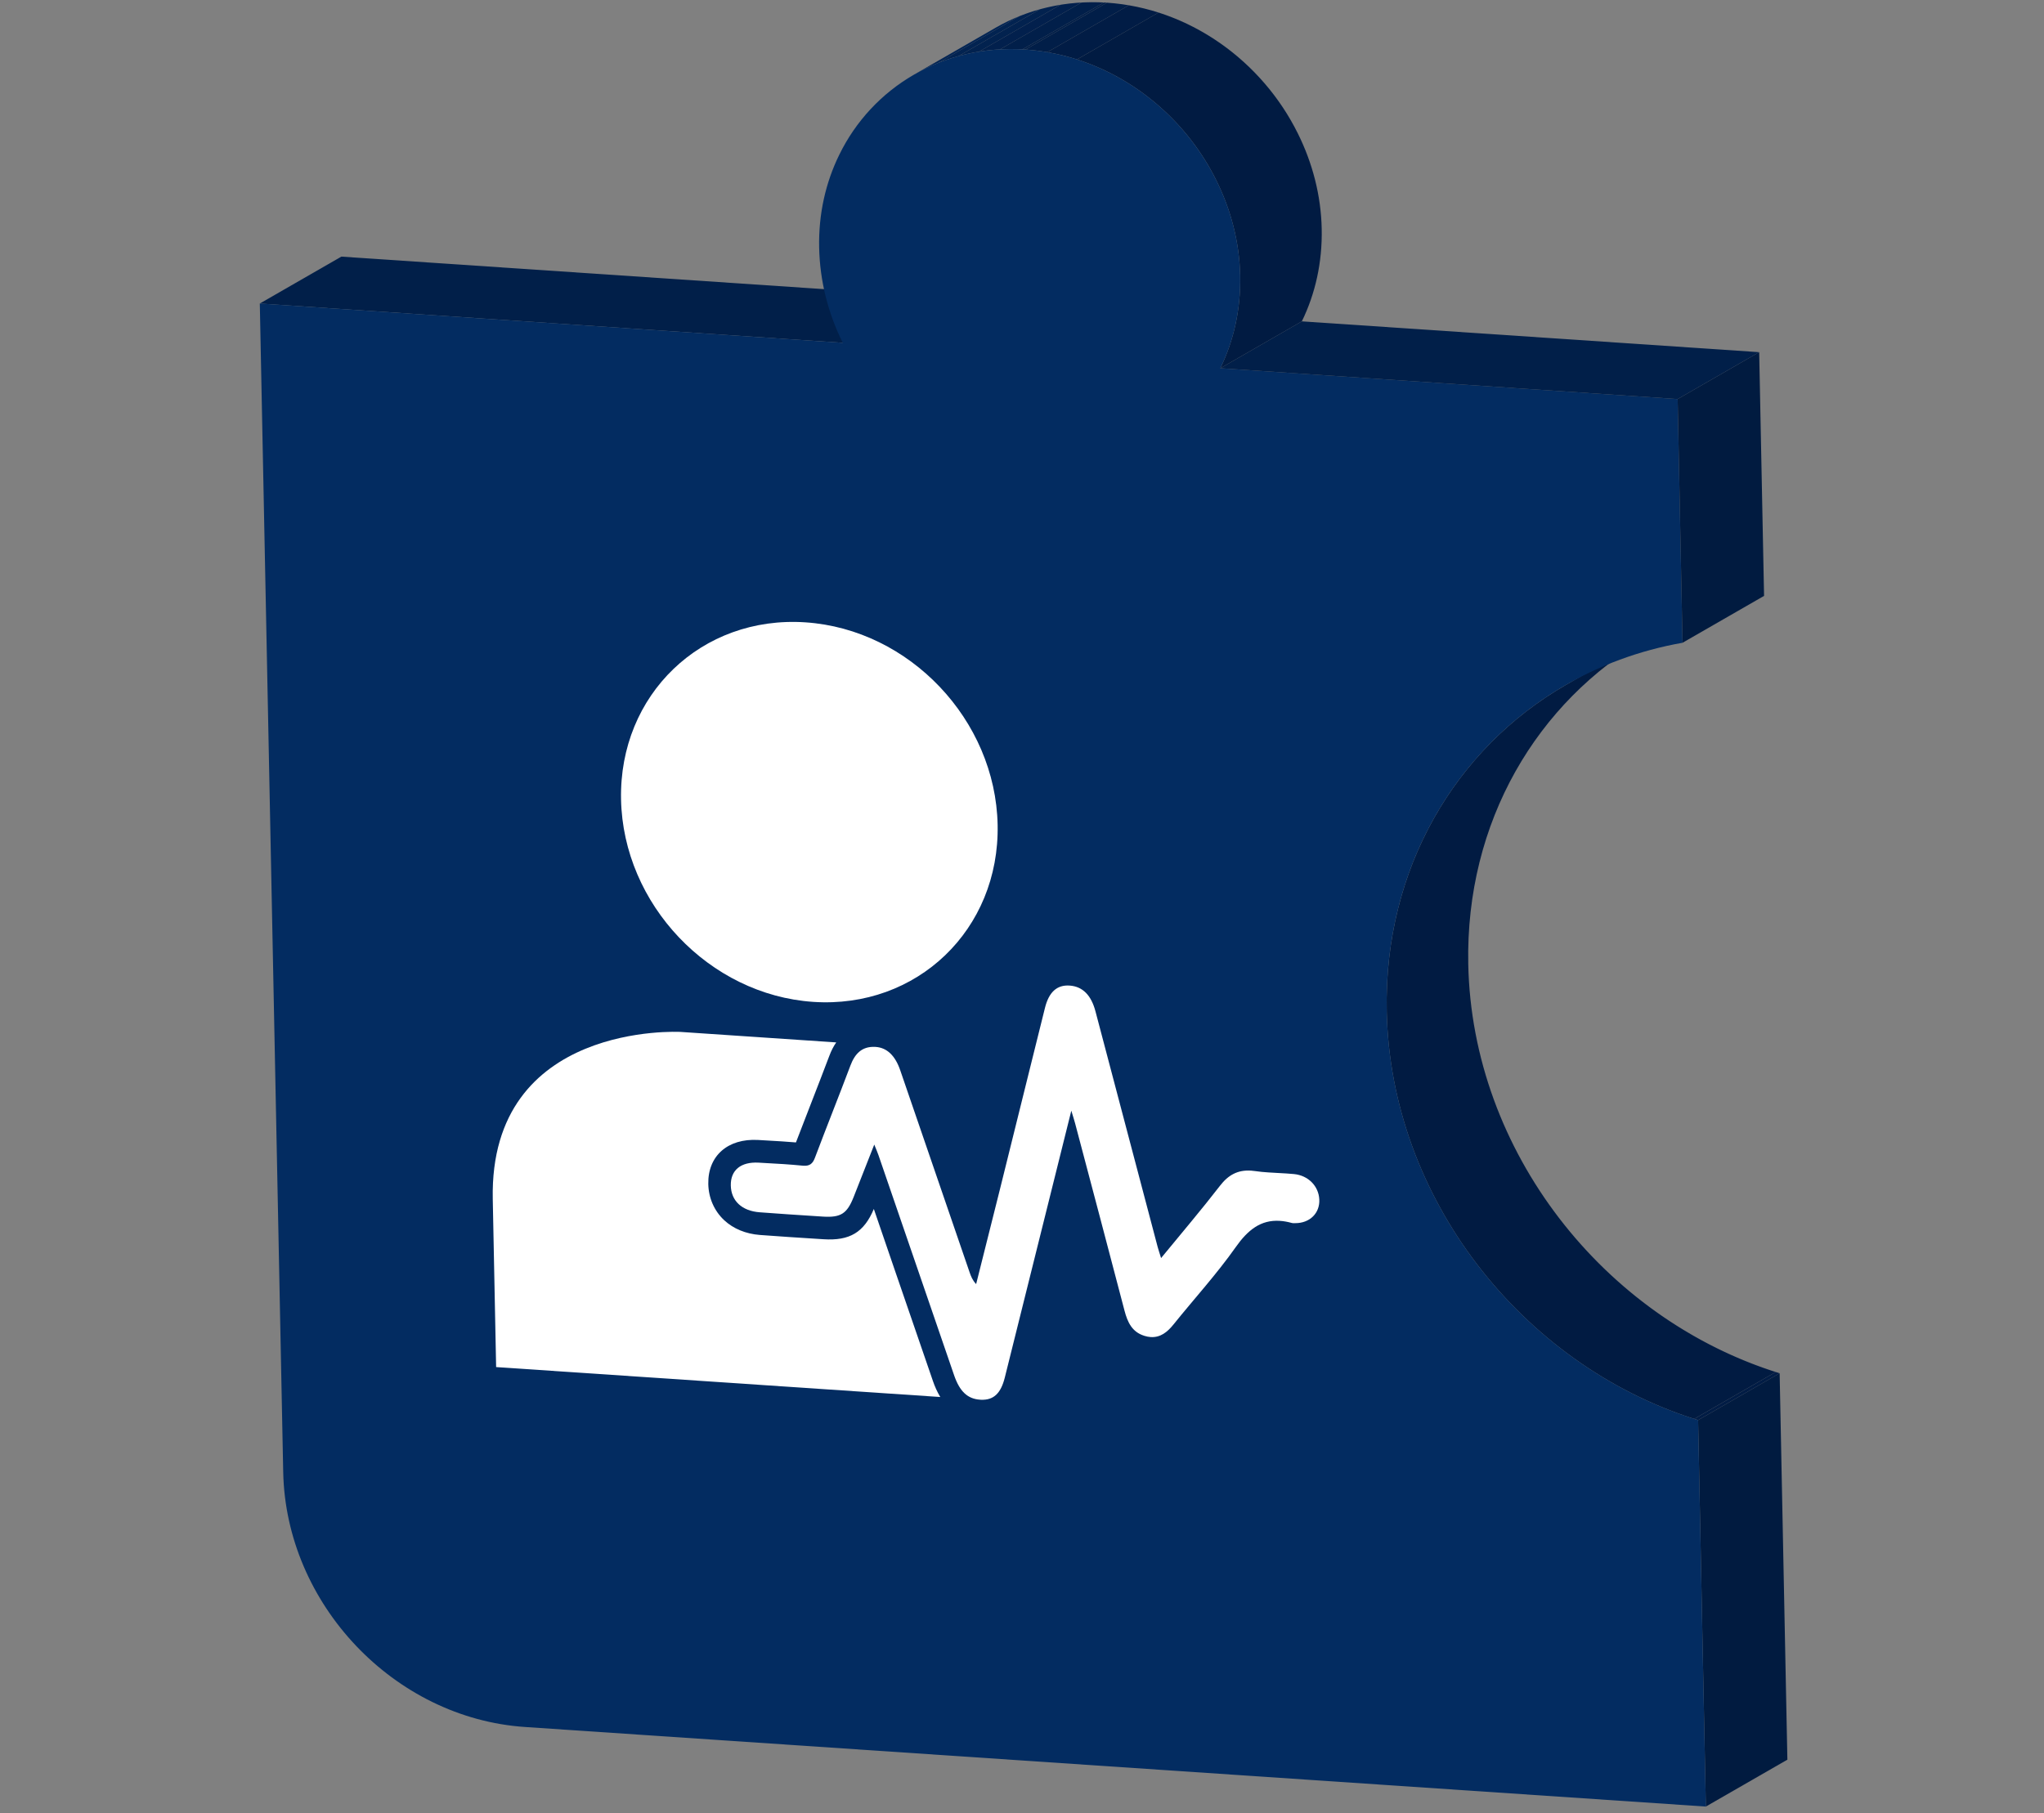 <?xml version="1.0" encoding="UTF-8" standalone="no"?>
<!-- Created with Inkscape (http://www.inkscape.org/) -->

<svg
   xmlns:dc="http://purl.org/dc/elements/1.1/"
   xmlns:cc="http://creativecommons.org/ns#"
   xmlns:rdf="http://www.w3.org/1999/02/22-rdf-syntax-ns#"
   xmlns:svg="http://www.w3.org/2000/svg"
   xmlns="http://www.w3.org/2000/svg"
   xmlns:sodipodi="http://sodipodi.sourceforge.net/DTD/sodipodi-0.dtd"
   xmlns:inkscape="http://www.inkscape.org/namespaces/inkscape"
   version="1.1"
   id="svg2"
   xml:space="preserve"
   width="664.223"
   height="589.389"
   viewBox="0 0 664.223 589.389"
   sodipodi:docname="activity.svg"
   inkscape:version="0.92.5 (2060ec1f9f, 2020-04-08)"><rect x="0" y="0" width="664.223" height="589.389" fill="#808080" stroke="none"/><defs
     id="defs6"><clipPath
       clipPathUnits="userSpaceOnUse"
       id="clipPath18"><path
         d="M 0,442.042 H 498.167 V 0 H 0 Z"
         id="path16"
         inkscape:connector-curvature="0" /></clipPath><clipPath
       clipPathUnits="userSpaceOnUse"
       id="clipPath26"><path
         d="M 115.091,381.22 H 384.162 V 51.401 H 115.091 Z"
         id="path24"
         inkscape:connector-curvature="0" /></clipPath><clipPath
       clipPathUnits="userSpaceOnUse"
       id="clipPath30"><path
         d="m 230.344,381.22 h 33.973 v -13.229 h -33.973 z"
         id="path28"
         inkscape:connector-curvature="0" /></clipPath><clipPath
       clipPathUnits="userSpaceOnUse"
       id="clipPath34"><path
         d="m 230.344,367.991 14.362,8.571 c 5.644,3.369 12.37,5.077 19.611,4.571 l -14.362,-8.571 c -7.241,0.506 -13.967,-1.202 -19.611,-4.571"
         id="path32"
         inkscape:connector-curvature="0" /></clipPath><clipPath
       clipPathUnits="userSpaceOnUse"
       id="clipPath38"><path
         d="m 230.344,381.22 h 33.973 v -13.229 h -33.973 z"
         id="path36"
         inkscape:connector-curvature="0" /></clipPath><clipPath
       clipPathUnits="userSpaceOnUse"
       id="clipPath42"><path
         d="m 249.955,381.133 h 52.191 v -66.822 h -52.191 z"
         id="path40"
         inkscape:connector-curvature="0" /></clipPath><clipPath
       clipPathUnits="userSpaceOnUse"
       id="clipPath46"><path
         d="m 249.955,372.562 14.362,8.571 c 14.559,-1.018 27.335,-10.71 33.626,-23.921 2.564,-5.353 4.076,-11.289 4.195,-17.434 0.119,-6.154 -1.143,-11.896 -3.499,-16.896 l -14.362,-8.571 c 2.356,5.001 3.618,10.742 3.499,16.896 -0.119,6.145 -1.631,12.081 -4.196,17.434 -6.29,13.212 -19.066,22.903 -33.625,23.921"
         id="path44"
         inkscape:connector-curvature="0" /></clipPath><clipPath
       clipPathUnits="userSpaceOnUse"
       id="clipPath50"><path
         d="m 249.955,381.133 h 52.191 v -66.822 h -52.191 z"
         id="path48"
         inkscape:connector-curvature="0" /></clipPath><clipPath
       clipPathUnits="userSpaceOnUse"
       id="clipPath54"><path
         d="m 313.575,264.986 h 69.224 V 122.037 h -69.224 z"
         id="path52"
         inkscape:connector-curvature="0" /></clipPath><clipPath
       clipPathUnits="userSpaceOnUse"
       id="clipPath58"><path
         d="m 345.131,256.415 14.362,8.571 c -19.399,-11.577 -32.044,-33.577 -31.541,-59.601 0.664,-34.388 24.062,-64.913 54.847,-74.778 l -14.363,-8.57 c -30.784,9.864 -54.183,40.389 -54.846,74.777 -0.503,26.024 12.142,48.024 31.541,59.601"
         id="path56"
         inkscape:connector-curvature="0" /></clipPath><clipPath
       clipPathUnits="userSpaceOnUse"
       id="clipPath62"><path
         d="m 313.575,264.986 h 69.224 V 122.037 h -69.224 z"
         id="path60"
         inkscape:connector-curvature="0" /></clipPath><clipPath
       clipPathUnits="userSpaceOnUse"
       id="clipPath202"><path
         d="M 154.012,271.864 H 302.501 V 121.54 H 154.012 Z"
         id="path200"
         inkscape:connector-curvature="0" /></clipPath><clipPath
       clipPathUnits="userSpaceOnUse"
       id="clipPath206"><path
         d="m 156.717,131.734 -2.705,140.13 145.784,-10.194 2.705,-140.13 z"
         id="path204"
         inkscape:connector-curvature="0" /></clipPath></defs><sodipodi:namedview
     pagecolor="#ffffff"
     bordercolor="#666666"
     borderopacity="1"
     objecttolerance="10"
     gridtolerance="10"
     guidetolerance="10"
     inkscape:pageopacity="0"
     inkscape:pageshadow="2"
     inkscape:window-width="1261"
     inkscape:window-height="764"
     id="namedview4"
     showgrid="false"
     inkscape:zoom="0.78"
     inkscape:cx="250.70107"
     inkscape:cy="294.69467"
     inkscape:window-x="289"
     inkscape:window-y="176"
     inkscape:window-maximized="0"
     inkscape:current-layer="g10" /><g
     id="g10"
     inkscape:groupmode="layer"
     inkscape:label="Web Puzzlers Icons"
     transform="matrix(1.333,0,0,-1.333,0,589.389)"><g
       id="g12"
       transform="matrix(1.384,0,0,1.334,-95.949,-66.932)"><g
         id="g14"
         clip-path="url(#clipPath18)"><g
           id="g20"><g
             id="g22" /><g
             id="g194"><g
               clip-path="url(#clipPath26)"
               id="g192"><g
                 transform="translate(115.091,326.142)"
                 id="g66"><path
                   d="M 0,0 14.362,8.571 117.047,1.391 102.685,-7.18 Z"
                   style="fill:#011f49;fill-opacity:1;fill-rule:nonzero;stroke:none"
                   id="path64"
                   inkscape:connector-curvature="0" /></g><g
                 transform="translate(368.437,122.037)"
                 id="g70"><path
                   d="M 0,0 14.362,8.571 15.726,-62.064 1.364,-70.635 Z"
                   style="fill:#011b40;fill-opacity:1;fill-rule:nonzero;stroke:none"
                   id="path68"
                   inkscape:connector-curvature="0" /></g><g
                 id="g118"><g
                   id="g72" /><g
                   id="g116"><g
                     clip-path="url(#clipPath30)"
                     id="g114"><g
                       id="g112"><g
                         clip-path="url(#clipPath34)"
                         id="g110"><g
                           id="g108"><g
                             id="g74" /><g
                             id="g106"><g
                               clip-path="url(#clipPath38)"
                               id="g104"><g
                                 transform="translate(230.344,367.991)"
                                 id="g78"><path
                                   d="m 0,0 14.362,8.571 c 0.097,0.058 0.195,0.115 0.292,0.172 L 0.292,0.172 C 0.194,0.115 0.097,0.058 0,0"
                                   style="fill:#022557;fill-opacity:1;fill-rule:nonzero;stroke:none"
                                   id="path76"
                                   inkscape:connector-curvature="0" /></g><g
                                 transform="translate(230.636,368.163)"
                                 id="g82"><path
                                   d="m 0,0 14.362,8.571 c 1.239,0.722 2.529,1.365 3.864,1.922 L 3.864,1.922 C 2.529,1.365 1.239,0.722 0,0"
                                   style="fill:#022454;fill-opacity:1;fill-rule:nonzero;stroke:none"
                                   id="path80"
                                   inkscape:connector-curvature="0" /></g><g
                                 transform="translate(234.5,370.086)"
                                 id="g86"><path
                                   d="m 0,0 14.362,8.571 c 1.184,0.494 2.404,0.922 3.655,1.278 L 3.655,1.278 C 2.404,0.922 1.184,0.494 0,0"
                                   style="fill:#022351;fill-opacity:1;fill-rule:nonzero;stroke:none"
                                   id="path84"
                                   inkscape:connector-curvature="0" /></g><g
                                 transform="translate(238.155,371.364)"
                                 id="g90"><path
                                   d="m 0,0 14.362,8.571 c 1.177,0.335 2.382,0.608 3.611,0.814 L 3.611,0.814 C 2.382,0.608 1.177,0.335 0,0"
                                   style="fill:#02224f;fill-opacity:1;fill-rule:nonzero;stroke:none"
                                   id="path88"
                                   inkscape:connector-curvature="0" /></g><g
                                 transform="translate(241.766,372.179)"
                                 id="g94"><path
                                   d="m 0,0 14.362,8.571 c 1.21,0.203 2.444,0.342 3.699,0.414 L 3.699,0.414 C 2.444,0.342 1.21,0.203 0,0"
                                   style="fill:#02204d;fill-opacity:1;fill-rule:nonzero;stroke:none"
                                   id="path92"
                                   inkscape:connector-curvature="0" /></g><g
                                 transform="translate(245.464,372.593)"
                                 id="g98"><path
                                   d="m 0,0 14.362,8.571 c 1.298,0.074 2.618,0.076 3.956,0.002 L 3.955,0.002 C 2.618,0.076 1.298,0.074 0,0"
                                   style="fill:#011f4a;fill-opacity:1;fill-rule:nonzero;stroke:none"
                                   id="path96"
                                   inkscape:connector-curvature="0" /></g><g
                                 transform="translate(249.42,372.595)"
                                 id="g102"><path
                                   d="M 0,0 14.362,8.571 C 14.54,8.561 14.719,8.55 14.898,8.537 L 0.535,-0.033 C 0.357,-0.021 0.178,-0.01 0,0"
                                   style="fill:#011e48;fill-opacity:1;fill-rule:nonzero;stroke:none"
                                   id="path100"
                                   inkscape:connector-curvature="0" /></g></g></g></g></g></g></g></g></g><g
                 id="g150"><g
                   id="g120" /><g
                   id="g148"><g
                     clip-path="url(#clipPath42)"
                     id="g146"><g
                       id="g144"><g
                         clip-path="url(#clipPath46)"
                         id="g142"><g
                           id="g140"><g
                             id="g122" /><g
                             id="g138"><g
                               clip-path="url(#clipPath50)"
                               id="g136"><g
                                 transform="translate(249.955,372.562)"
                                 id="g126"><path
                                   d="M 0,0 14.362,8.571 C 15.662,8.48 16.947,8.32 18.215,8.095 L 3.853,-0.476 C 2.585,-0.251 1.3,-0.091 0,0"
                                   style="fill:#011e48;fill-opacity:1;fill-rule:nonzero;stroke:none"
                                   id="path124"
                                   inkscape:connector-curvature="0" /></g><g
                                 transform="translate(253.808,372.086)"
                                 id="g130"><path
                                   d="M 0,0 14.362,8.571 C 16.143,8.254 17.89,7.808 19.592,7.244 L 5.23,-1.327 C 3.527,-0.763 1.781,-0.317 0,0"
                                   style="fill:#011c45;fill-opacity:1;fill-rule:nonzero;stroke:none"
                                   id="path128"
                                   inkscape:connector-curvature="0" /></g><g
                                 transform="translate(259.038,370.758)"
                                 id="g134"><path
                                   d="M 0,0 14.362,8.571 C 25.025,5.034 33.965,-3.171 38.905,-13.547 41.469,-18.9 42.982,-24.835 43.1,-30.98 c 0.119,-6.154 -1.143,-11.896 -3.499,-16.896 l -14.362,-8.571 c 2.356,5 3.618,10.742 3.499,16.896 -0.119,6.145 -1.631,12.081 -4.195,17.433 C 19.603,-11.742 10.663,-3.537 0,0"
                                   style="fill:#011b42;fill-opacity:1;fill-rule:nonzero;stroke:none"
                                   id="path132"
                                   inkscape:connector-curvature="0" /></g></g></g></g></g></g></g></g></g><g
                 id="g178"><g
                   id="g152" /><g
                   id="g176"><g
                     clip-path="url(#clipPath54)"
                     id="g174"><g
                       id="g172"><g
                         clip-path="url(#clipPath58)"
                         id="g170"><g
                           id="g168"><g
                             id="g154" /><g
                             id="g166"><g
                               clip-path="url(#clipPath62)"
                               id="g164"><g
                                 transform="translate(345.131,256.415)"
                                 id="g158"><path
                                   d="M 0,0 14.362,8.571 C -5.037,-3.006 -17.682,-25.006 -17.179,-51.03 c 0.658,-34.131 23.714,-64.456 54.158,-74.553 l -14.362,-8.571 c -30.444,10.097 -53.5,40.422 -54.159,74.553 C -32.044,-33.577 -19.399,-11.577 0,0"
                                   style="fill:#011b42;fill-opacity:1;fill-rule:nonzero;stroke:none"
                                   id="path156"
                                   inkscape:connector-curvature="0" /></g><g
                                 transform="translate(367.748,122.261)"
                                 id="g162"><path
                                   d="M 0,0 14.362,8.571 C 14.591,8.495 14.821,8.42 15.051,8.346 L 0.689,-0.225 C 0.459,-0.151 0.229,-0.076 0,0"
                                   style="fill:#011c45;fill-opacity:1;fill-rule:nonzero;stroke:none"
                                   id="path160"
                                   inkscape:connector-curvature="0" /></g></g></g></g></g></g></g></g></g><g
                 transform="translate(249.955,372.562)"
                 id="g182"><path
                   d="m 0,0 c 14.559,-1.018 27.335,-10.709 33.625,-23.921 2.565,-5.353 4.077,-11.289 4.196,-17.434 0.118,-6.153 -1.144,-11.895 -3.5,-16.895 l 80.558,-5.634 0.86,-44.547 c -30.487,-5.581 -52.768,-32.937 -52.104,-67.317 0.663,-34.388 24.062,-64.912 54.846,-74.777 l 1.364,-70.635 -208.002,14.545 c -23.058,1.612 -42.118,22.466 -42.584,46.581 l -4.123,213.614 102.685,-7.18 c -2.564,5.344 -4.043,11.278 -4.162,17.431 -0.119,6.145 1.16,11.886 3.524,16.894 C -27.02,-6.908 -14.551,1.017 0,0"
                   style="fill:#032c61;fill-opacity:1;fill-rule:nonzero;stroke:none"
                   id="path180"
                   inkscape:connector-curvature="0" /></g><g
                 transform="translate(364.834,308.678)"
                 id="g186"><path
                   d="M 0,0 14.362,8.571 15.222,-35.977 0.86,-44.548 Z"
                   style="fill:#011b40;fill-opacity:1;fill-rule:nonzero;stroke:none"
                   id="path184"
                   inkscape:connector-curvature="0" /></g><g
                 transform="translate(284.276,314.311)"
                 id="g190"><path
                   d="M 0,0 14.362,8.571 94.919,2.938 80.557,-5.633 Z"
                   style="fill:#011f49;fill-opacity:1;fill-rule:nonzero;stroke:none"
                   id="path188"
                   inkscape:connector-curvature="0" /></g></g></g></g><g
           id="g196"><g
             id="g198" /><g
             id="g226"><g
               clip-path="url(#clipPath202)"
               id="g224"><g
                 id="g222"><g
                   clip-path="url(#clipPath206)"
                   id="g220"><g
                     transform="translate(216.625,191.081)"
                     id="g210"><path
                       d="m 0,0 -27.409,1.917 c 0,0 -33.72,1.955 -33.092,-30.558 l 0.593,-30.706 78.235,-5.471 c -0.563,0.967 -0.984,1.977 -1.296,2.927 -2.248,6.784 -4.497,13.568 -6.745,20.352 -1.219,3.701 -2.445,7.393 -3.663,11.094 -1.734,-4.283 -4.248,-5.84 -8.858,-5.535 -2.045,0.134 -4.082,0.268 -6.118,0.41 -1.878,0.131 -3.538,0.256 -5.089,0.373 -2.498,0.201 -4.675,1.133 -6.296,2.699 -1.749,1.698 -2.748,4.053 -2.798,6.621 -0.099,5.12 3.421,8.349 8.751,8.046 l 0.092,-0.006 c 1.332,-0.076 2.724,-0.156 4.098,-0.252 0.897,-0.063 1.718,-0.12 2.498,-0.192 0.915,2.492 1.846,4.992 2.762,7.414 1.026,2.747 2.093,5.588 3.11,8.388 C -0.875,-1.506 -0.464,-0.685 0,0"
                       style="fill:#ffffff;fill-opacity:1;fill-rule:nonzero;stroke:none"
                       id="path208"
                       inkscape:connector-curvature="0" /></g><g
                     transform="translate(211.217,267.864)"
                     id="g214"><path
                       d="m 0,0 c -18.314,1.281 -32.867,-13.205 -32.497,-32.367 0.37,-19.153 15.522,-35.725 33.836,-37.006 18.314,-1.28 32.867,13.214 32.497,32.367 C 33.466,-17.843 18.314,-1.281 0,0"
                       style="fill:#ffffff;fill-opacity:1;fill-rule:nonzero;stroke:none"
                       id="path212"
                       inkscape:connector-curvature="0" /></g><g
                     transform="translate(257.726,201.47)"
                     id="g218"><path
                       d="m 0,0 c -2.215,0.155 -3.641,-1.182 -4.334,-4.074 -0.945,-3.952 -1.89,-7.913 -2.843,-11.873 l -5.088,-21.284 c -1.387,-5.786 -2.799,-11.561 -4.194,-17.337 -0.642,0.71 -0.906,1.42 -1.146,2.137 -4.08,12.322 -8.143,24.634 -12.223,36.947 -0.887,2.683 -2.335,4.131 -4.326,4.27 -0.045,0.004 -0.089,0.006 -0.134,0.008 -2.337,0.102 -3.549,-1.301 -4.32,-3.427 -2.042,-5.635 -4.203,-11.209 -6.246,-16.844 -0.395,-1.095 -0.934,-1.531 -2.046,-1.453 -0.05,0.004 -0.1,0.008 -0.152,0.014 -1.113,0.115 -2.226,0.206 -3.338,0.284 -1.454,0.102 -2.908,0.181 -4.366,0.263 -3.159,0.186 -4.97,-1.377 -4.916,-4.173 0.054,-2.797 1.94,-4.653 5.083,-4.899 1.687,-0.134 3.371,-0.257 5.055,-0.374 2.034,-0.143 4.067,-0.277 6.102,-0.415 3.143,-0.202 4.233,0.536 5.396,3.579 1.171,3.096 2.342,6.183 3.632,9.586 0.343,-0.873 0.563,-1.387 0.74,-1.925 4.445,-13.416 8.88,-26.83 13.324,-40.237 0.987,-2.967 2.369,-4.315 4.565,-4.469 l 0.185,-0.013 c 2.186,-0.082 3.468,1.123 4.174,4.033 2.1,8.703 4.184,17.417 6.275,26.121 1.783,7.395 3.557,14.799 5.447,22.686 0.323,-1.108 0.519,-1.717 0.673,-2.332 2.907,-11.409 5.831,-22.827 8.705,-34.251 0.525,-2.067 1.314,-3.864 3.453,-4.557 l 0.008,-0.009 c 0.4,-0.13 0.776,-0.204 1.132,-0.229 1.692,-0.118 2.924,0.877 4.01,2.277 3.667,4.733 7.632,9.227 11.001,14.191 2.085,3.067 4.368,5.009 7.773,4.77 0.65,-0.045 1.341,-0.17 2.078,-0.382 0.069,-0.02 0.141,-0.03 0.213,-0.036 0.133,-0.009 0.269,0 0.399,0.002 2.562,-0.012 4.359,1.832 4.235,4.335 -0.114,2.433 -1.934,4.381 -4.45,4.636 -0.435,0.042 -0.871,0.077 -1.306,0.108 -0.529,0.037 -1.057,0.067 -1.586,0.094 -0.545,0.031 -1.089,0.061 -1.632,0.099 -0.791,0.055 -1.58,0.128 -2.367,0.251 -0.23,0.034 -0.452,0.059 -0.67,0.074 -2.358,0.165 -4.023,-0.802 -5.472,-2.752 -3.297,-4.427 -6.789,-8.682 -10.384,-13.228 -0.26,0.876 -0.455,1.467 -0.609,2.056 -3.65,14.34 -7.292,28.68 -10.942,43.02 C 3.816,-1.755 2.304,-0.179 0.04,-0.003 0.027,-0.002 0.014,-0.001 0,0"
                       style="fill:#ffffff;fill-opacity:1;fill-rule:nonzero;stroke:none"
                       id="path216"
                       inkscape:connector-curvature="0" /></g></g></g></g></g></g></g></g></g></svg>